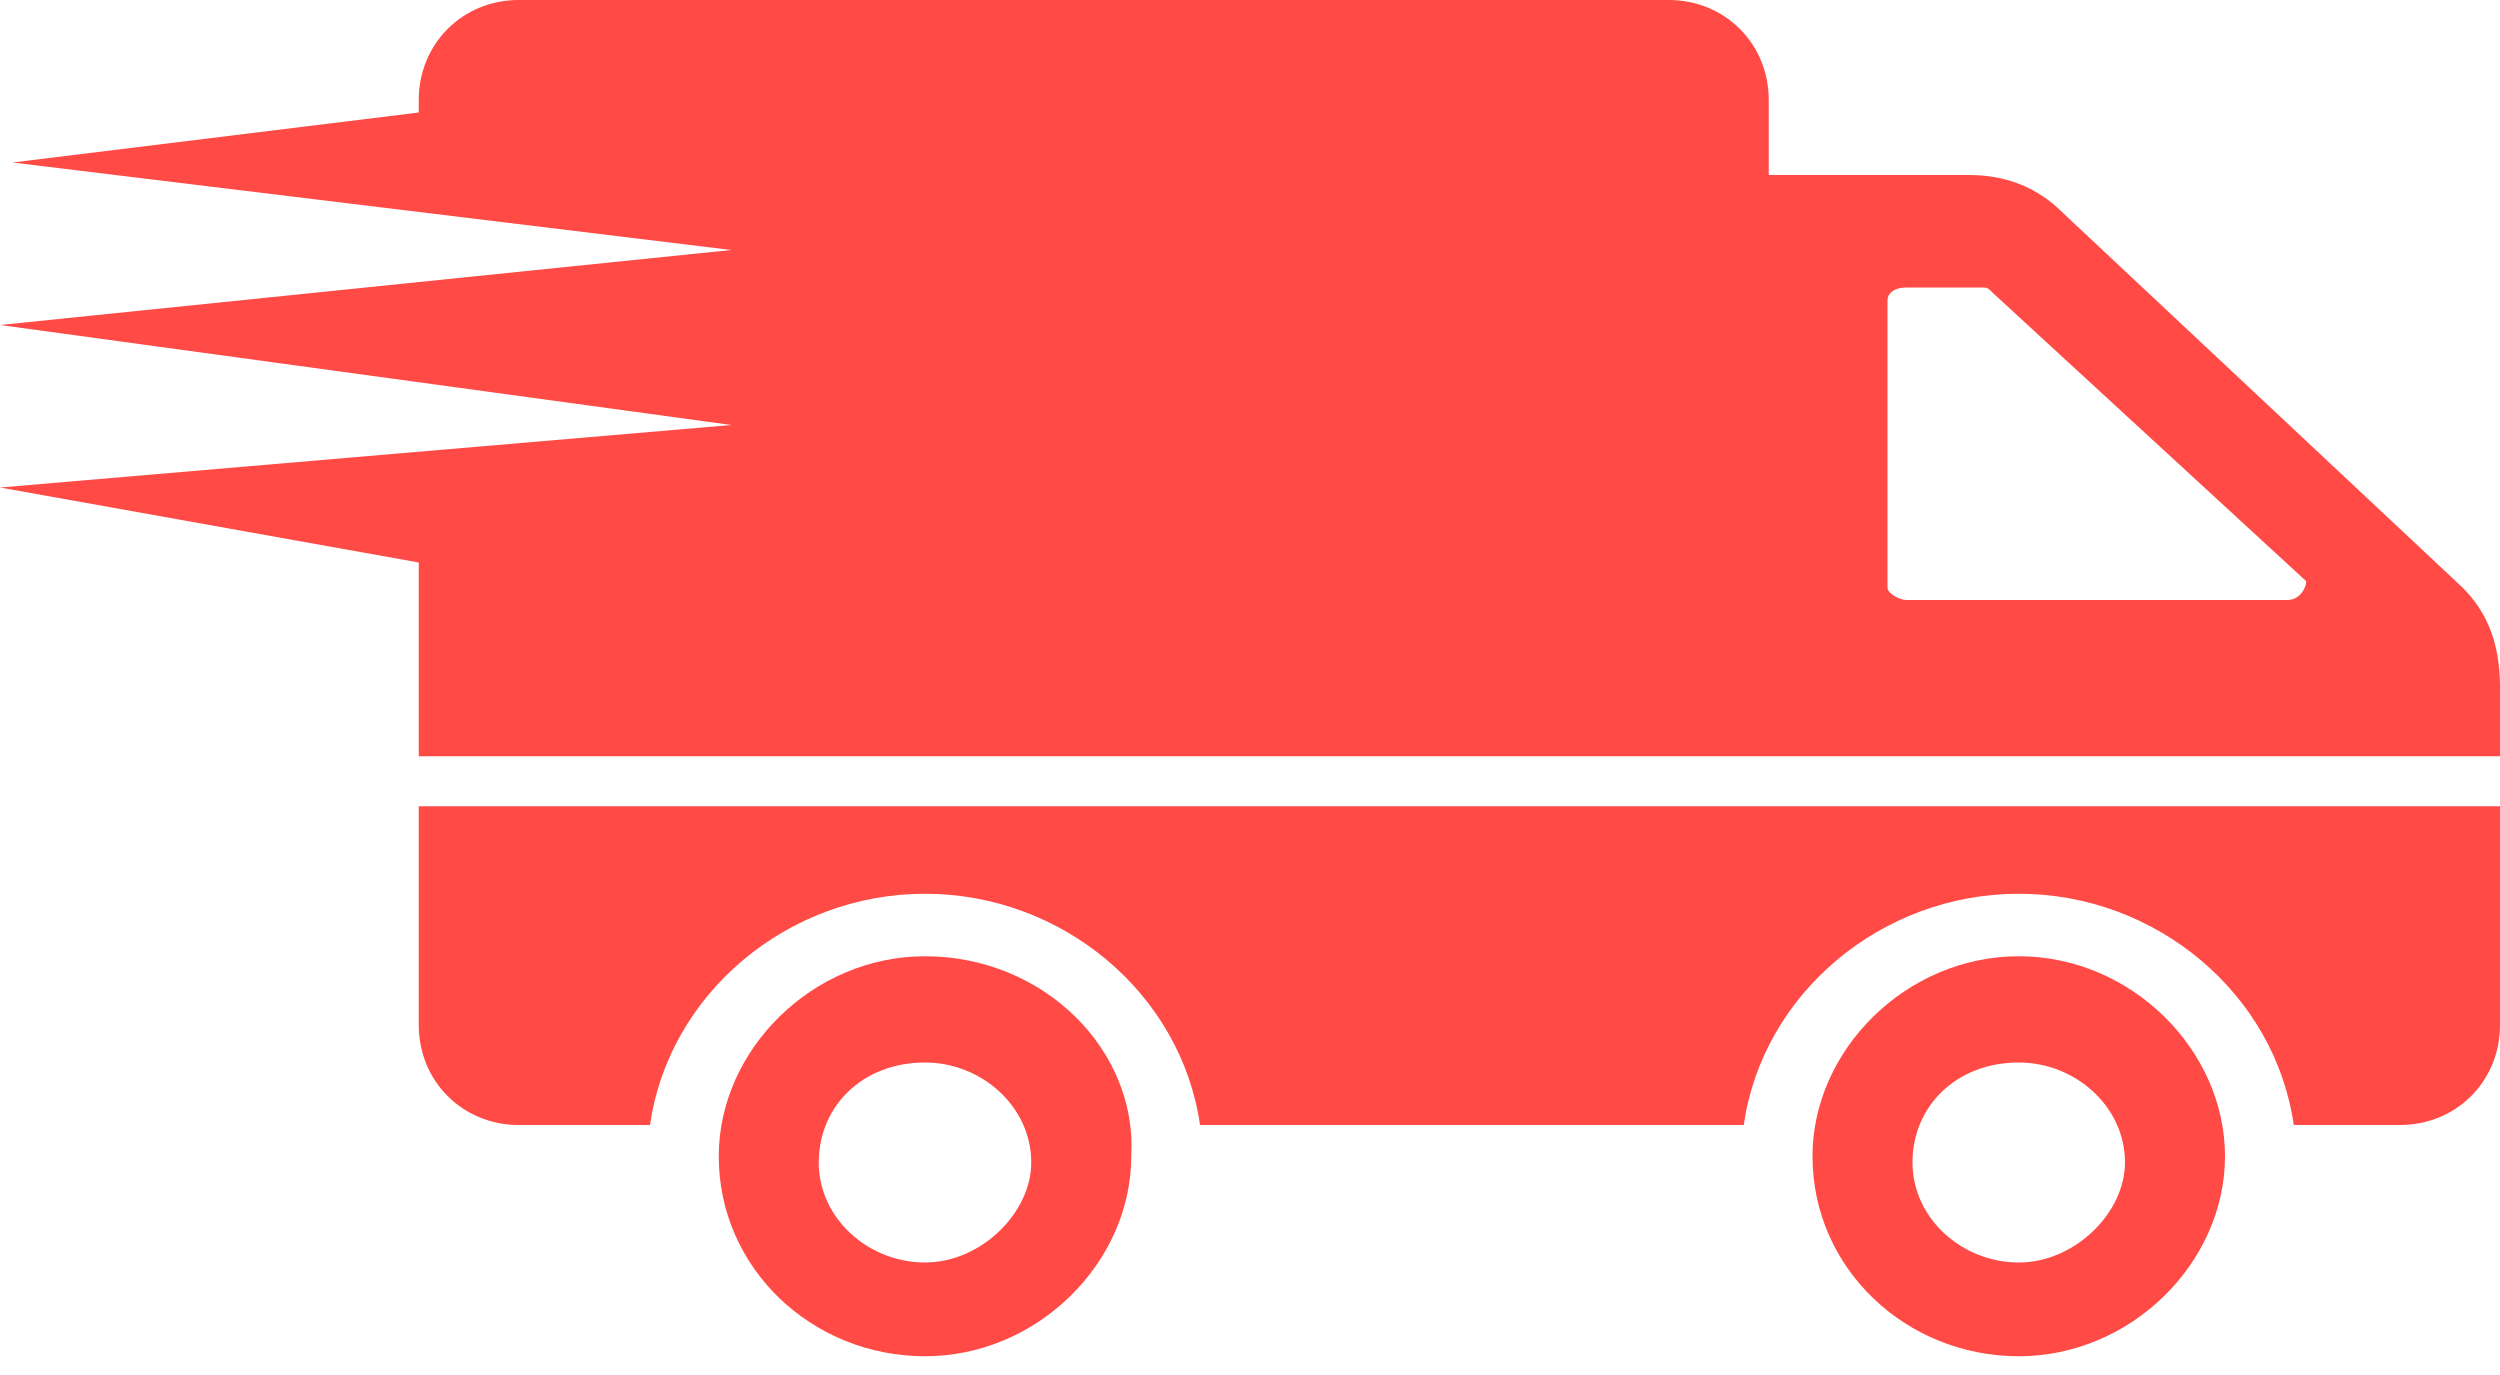 <?xml version="1.0" encoding="utf-8"?>
<!-- Generator: Adobe Illustrator 19.2.1, SVG Export Plug-In . SVG Version: 6.00 Build 0)  -->
<svg version="1.1" id="Layer_1" xmlns="http://www.w3.org/2000/svg" xmlns:xlink="http://www.w3.org/1999/xlink" x="0px" y="0px"
	 viewBox="0 0 40 22" style="enable-background:new 0 0 40 22;" xml:space="preserve">
<style type="text/css">
	.st0{fill:#FF4A46;}
</style>
<path id="Shape" class="st0" d="M14.8,15.3c-1.8,0-3.3,1.5-3.3,3.2c0,1.8,1.5,3.2,3.3,3.2s3.3-1.5,3.3-3.2
	C18.2,16.8,16.7,15.3,14.8,15.3L14.8,15.3z M14.8,20.2c-0.9,0-1.7-0.7-1.7-1.6c0-0.9,0.7-1.6,1.7-1.6c0.9,0,1.7,0.7,1.7,1.6
	C16.5,19.4,15.7,20.2,14.8,20.2L14.8,20.2z M40,12.9v3.5c0,0.9-0.7,1.6-1.6,1.6h-1.7c-0.3-2.1-2.2-3.7-4.4-3.7
	c-2.2,0-4.1,1.6-4.4,3.7h-8.7c-0.3-2.1-2.2-3.7-4.4-3.7s-4.1,1.6-4.4,3.7H8.3c-0.9,0-1.6-0.7-1.6-1.6v-3.5H40L40,12.9L40,12.9z
	 M32.3,15.3c-1.8,0-3.3,1.5-3.3,3.2c0,1.8,1.5,3.2,3.3,3.2c1.8,0,3.3-1.5,3.3-3.2C35.6,16.8,34.1,15.3,32.3,15.3L32.3,15.3z
	 M32.3,20.2c-0.9,0-1.7-0.7-1.7-1.6c0-0.9,0.7-1.6,1.7-1.6c0.9,0,1.7,0.7,1.7,1.6C34,19.4,33.2,20.2,32.3,20.2L32.3,20.2z M39.4,9.4
	L33,3.4c-0.4-0.4-0.9-0.6-1.5-0.6h-3.2V1.6c0-0.9-0.7-1.6-1.6-1.6H8.3C7.4,0,6.7,0.7,6.7,1.6v0.2L0.2,2.6L11.7,4L0,5.2l11.7,1.6
	L0,7.8L6.7,9l0,3.1H40v-1.1C40,10.3,39.8,9.8,39.4,9.4L39.4,9.4z M36.6,9.6h-6.1c-0.1,0-0.3-0.1-0.3-0.2V4.8c0-0.1,0.1-0.2,0.3-0.2
	h1.2c0.1,0,0.1,0,0.2,0.1l5,4.6C36.9,9.4,36.8,9.6,36.6,9.6L36.6,9.6z"/>
</svg>
